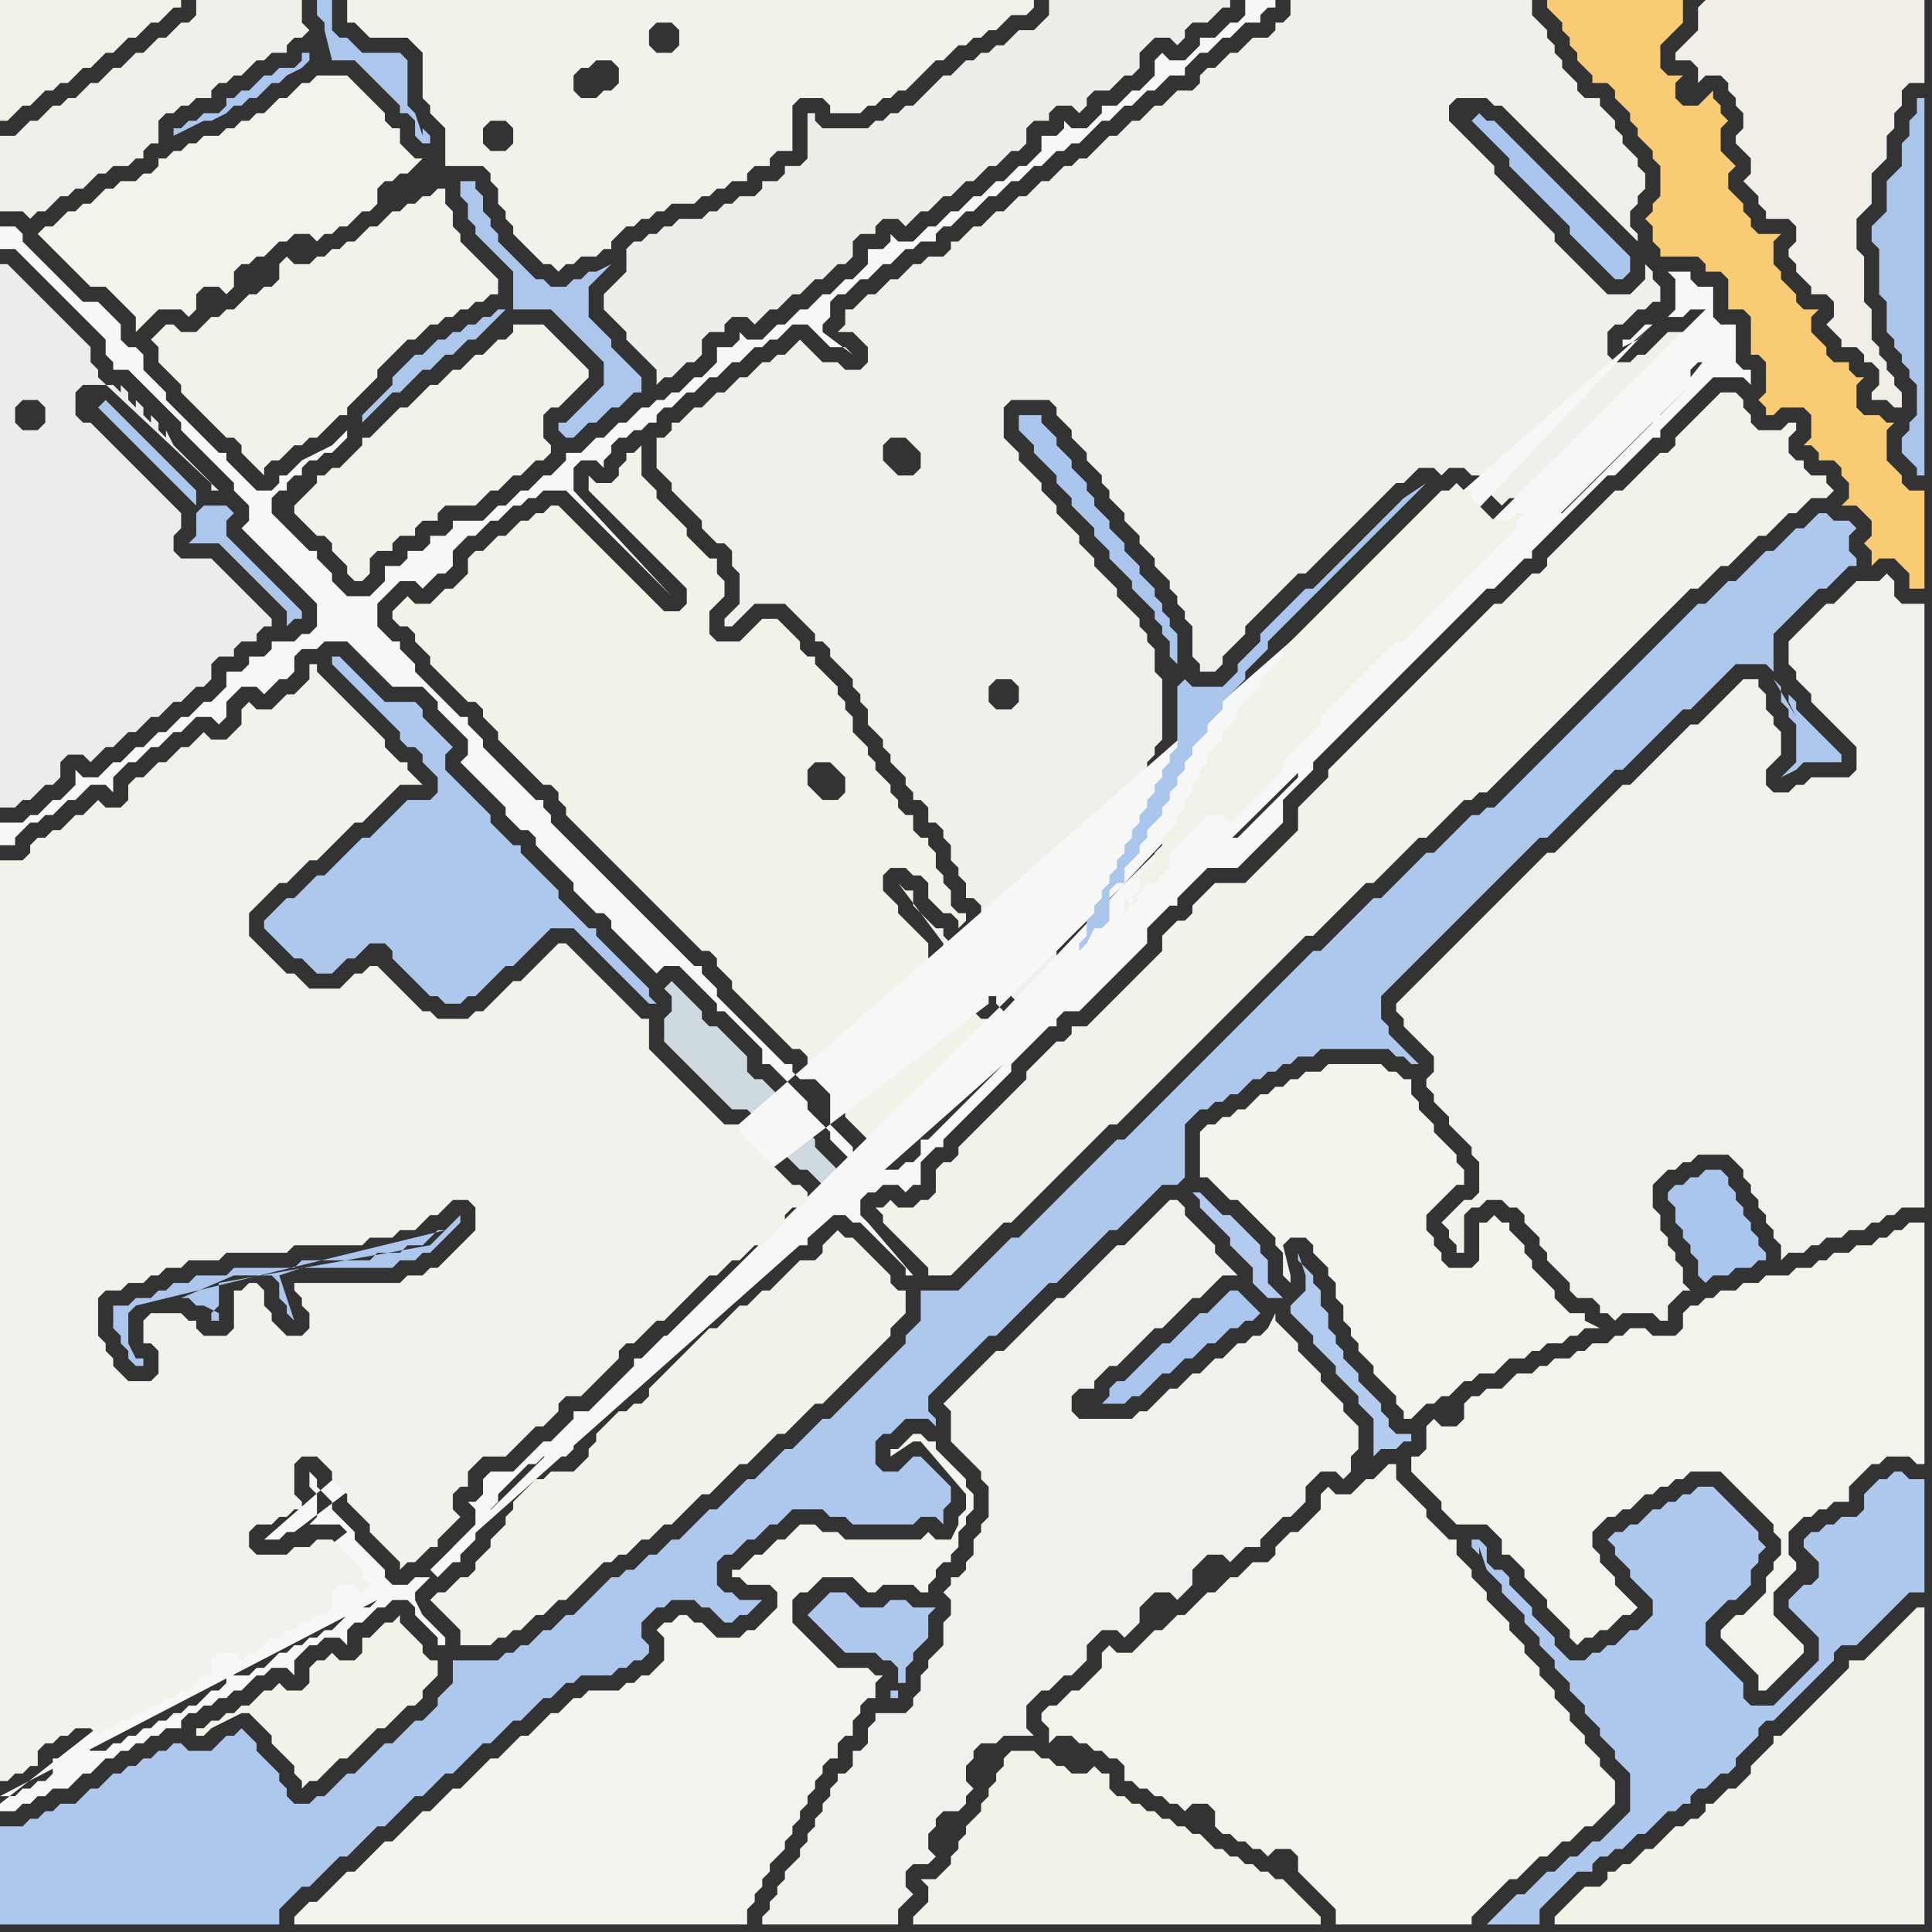 <svg width="256" height="256" xmlns="http://www.w3.org/2000/svg"><rect width="100%" height="100%" fill="#333333" stroke="none"/><script> 
var tempColor;
function hoverPath(evt){
obj = evt.target;
tempColor = obj.getAttribute("fill");
obj.setAttribute("fill","red");
//alert(tempColor);
//obj.setAttribute("stroke","red");}
function recoverPath(evt){
obj = evt.target;
obj.setAttribute("fill", tempColor);
//obj.setAttribute("stroke", tempColor);
}</script><path onmouseover="hoverPath(evt)" onmouseout="recoverPath(evt)" fill="rgb(240,240,234)" d="M  91,55l 0,0 -1,1 -1,0 0,1 -1,1 -1,0 0,4 1,1 0,0 1,1 0,1 1,1 1,1 1,1 1,1 0,1 1,1 1,1 1,0 1,1 0,2 1,1 0,4 -1,1 -1,1 0,1 1,0 1,-1 0,0 1,-1 1,-1 4,0 1,1 1,1 1,1 1,1 0,1 1,0 1,1 0,1 1,1 1,1 1,1 0,1 1,1 0,1 1,1 0,2 1,1 1,1 0,1 1,1 0,1 1,1 1,1 0,1 1,1 0,1 1,0 1,1 0,2 1,0 1,1 0,1 1,1 0,2 1,1 0,1 1,1 0,2 1,0 1,1 0,3 -1,1 -1,1 -2,0 -1,-1 0,-1 -1,0 -1,-1 -1,-1 -1,-1 0,-2 -1,0 -1,-1 6,8 0,1 1,0 1,1 1,1 2,2 3,0 1,1 0,1 1,1 1,1 1,-1 0,-1 1,-1 1,-1 1,-1 0,-3 1,-1 0,-1 1,-1 0,-2 1,-1 0,-1 1,-1 0,-1 1,-1 0,-1 1,-1 0,-1 1,-1 0,-1 1,-1 0,-1 1,-1 0,-1 1,-1 0,-1 1,-1 0,-1 1,-1 0,-1 1,-1 0,-1 1,-1 0,-8 -1,-1 0,-3 -1,-1 0,-1 -1,-1 0,-1 -1,-1 -1,-1 -1,-1 0,-1 -1,-1 -1,-1 -1,-1 0,-1 -1,-1 -1,-1 0,-1 -1,-1 -1,-1 -1,-1 0,-1 -1,-1 -1,-1 0,-1 -1,-1 -1,-1 -1,-1 0,-1 -1,-1 -1,-1 0,-4 1,-1 5,0 1,1 0,1 1,1 1,1 0,1 1,1 1,1 0,1 1,1 1,1 0,1 1,1 0,1 1,1 1,1 0,1 1,1 1,1 0,1 1,1 1,1 0,1 1,1 1,1 0,1 1,1 0,1 1,1 0,1 1,1 0,4 1,1 0,1 2,0 1,-1 0,-1 1,-1 1,-1 1,-1 0,-1 1,-1 1,-1 1,-1 1,-1 1,-1 1,-1 1,-1 1,0 1,-1 1,-1 1,-1 1,-1 1,-1 1,-1 1,-1 1,-1 1,-1 1,-1 1,-1 1,-1 1,0 1,-1 1,-1 2,0 1,1 1,-1 2,0 1,1 1,0 1,1 0,1 1,1 1,1 1,-1 3,0 1,1 1,-1 1,0 1,-1 3,-3 1,-1 3,-3 1,-1 1,-1 1,-1 0,-1 1,-1 1,0 1,-1 1,-1 1,-1 0,-2 1,-1 1,-1 2,0 0,-1 -1,-1 0,-1 -1,1 -3,0 -1,1 -1,1 -1,1 -1,0 -1,1 -2,0 -1,-1 0,-3 1,-1 1,0 1,-1 1,-1 1,0 1,-1 1,0 0,-2 -1,-1 0,-1 -1,-1 0,2 -1,1 -1,1 -3,0 -1,-1 -1,-1 -1,-1 -1,-1 -1,-1 -1,-1 -1,-1 0,-1 -1,-1 -1,-1 -1,-1 -1,-1 -1,-1 -1,-1 -1,-1 -1,-1 0,-1 -1,-1 -1,-1 -1,-1 -1,-1 -1,-1 -1,-1 0,-2 1,-1 4,0 1,1 1,0 1,1 1,1 1,1 1,1 1,1 1,1 1,1 1,1 1,1 1,1 1,1 1,1 1,1 1,1 1,1 1,1 1,1 1,1 0,-1 -1,-1 0,-2 1,-1 0,-1 1,-1 0,-2 -1,-1 0,-1 -1,-1 -1,-1 0,-1 -1,-1 0,-1 -1,-1 -1,-1 0,-1 -2,0 -1,-1 0,-1 -1,-1 -1,-1 0,-1 -1,-1 0,-1 -1,-1 0,-1 -1,-1 -1,-1 0,-2 -32,0 0,2 -1,1 -1,0 0,1 -1,1 -2,0 -1,1 -1,1 -1,0 -1,1 -1,1 -1,0 -1,1 0,1 -1,1 -2,0 -1,1 -1,1 -1,0 -1,1 -1,1 -1,0 -1,1 -1,1 -1,0 -1,1 -1,1 -1,1 -1,0 -1,1 -1,0 -1,1 -1,1 -1,0 -1,1 -1,1 -1,0 -1,1 -1,1 -1,0 -1,1 -1,1 -1,0 -1,1 -1,1 -1,0 0,1 -1,1 -2,0 -1,1 -1,0 -1,1 -1,1 -1,0 -1,1 -1,1 -1,0 -1,1 -1,1 -1,0 0,2 -1,1 2,0 1,1 1,1 0,2 -1,1 -2,0 -1,-1 -2,0 -1,-1 -1,-1 -1,-1 -1,1 0,0 -1,1 -1,0 -1,1 -1,0 -1,1 -1,1 -1,0 -2,2 -1,0 -1,1 -1,1 -1,0 -1,1 28,3 1,0 1,1 1,1 0,2 -1,1 -2,0 -1,-1 -1,-1 0,-2 1,-1 1,0 -28,-3 41,39 -1,-1 0,-2 1,-1 2,0 1,1 0,2 -1,1 -2,0 -41,-39Z"/>
<path onmouseover="hoverPath(evt)" onmouseout="recoverPath(evt)" fill="rgb(243,243,236)" d="M  189,192l 0,0 -1,1 -1,0 0,2 1,1 0,0 1,1 1,1 1,1 0,1 1,1 1,1 4,0 1,1 1,1 0,2 1,0 1,1 1,1 0,1 1,1 1,1 1,1 0,1 1,1 1,1 1,1 0,1 1,1 1,-1 1,0 1,-1 1,0 1,-1 1,-1 1,0 1,-1 -1,-1 0,0 -1,-1 -1,-1 0,-1 -1,-1 -1,-1 0,-1 -1,-1 0,-2 1,-1 1,-1 1,0 1,-1 1,0 2,-2 1,0 1,-1 1,0 1,-1 1,0 1,-1 4,0 1,1 1,1 1,1 1,1 1,1 1,1 1,1 0,1 1,1 0,2 -1,1 0,1 -1,1 0,2 -1,1 -1,1 -1,1 -1,0 -1,1 -1,1 0,1 1,1 0,0 1,1 1,1 1,1 1,1 0,2 1,0 1,-1 1,-1 1,-1 2,-2 0,-1 -1,-1 0,0 -1,-1 -1,-1 -1,-1 0,-3 1,-1 1,-1 1,-1 0,-1 -1,-1 0,-3 1,-1 1,-1 1,0 1,-1 1,0 1,-1 2,0 0,-2 1,-1 1,-1 1,-1 1,0 1,-1 3,0 1,1 1,0 0,-32 -2,0 -1,1 -1,0 -1,1 -1,0 -1,1 -2,0 -1,1 -2,0 -1,1 -1,0 -1,1 -2,0 -1,1 -3,0 -1,1 -2,0 -1,1 -2,0 -1,1 -1,0 -1,1 -1,0 -1,1 0,2 -1,1 -3,0 -1,-1 -2,0 -1,1 -1,0 -1,1 -2,0 -1,1 -1,0 -1,1 -2,0 -1,1 -1,0 -1,1 -2,0 -1,1 -1,1 -2,0 -1,1 -1,0 -1,1 0,2 -1,1 -2,0 -1,-1 -1,1Z"/>
<path onmouseover="hoverPath(evt)" onmouseout="recoverPath(evt)" fill="rgb(171,198,238)" d="M  195,16l 0,0 1,1 1,1 1,1 1,1 1,1 0,1 1,1 1,1 2,2 1,1 1,1 1,1 1,1 0,1 1,1 1,1 2,2 1,1 1,1 1,0 1,-1 0,-2 -1,-1 0,0 -1,-1 -1,-1 -1,-1 -2,-2 -1,-1 -1,-1 -1,-1 -1,-1 -1,-1 -1,-1 -1,-1 -2,-2 -1,-1 -2,-2 -1,0 -1,-1 -1,1Z"/>
<path onmouseover="hoverPath(evt)" onmouseout="recoverPath(evt)" fill="rgb(241,241,236)" d="M  193,150l 0,0 1,1 1,1 0,1 1,1 0,4 -1,1 -1,0 -1,1 -2,2 1,1 0,1 1,1 0,1 1,0 0,-5 1,-1 1,0 1,-1 2,0 1,1 1,0 1,1 0,1 1,1 1,1 0,1 1,1 0,1 1,1 1,1 1,1 0,1 1,1 2,0 1,1 0,1 1,0 1,1 1,-1 4,0 1,1 1,0 0,-2 1,-1 1,-1 1,0 -1,-1 0,-2 -1,-1 0,-1 -1,-1 0,-1 -1,-1 0,-2 -1,-1 0,-3 1,-1 1,-1 1,0 1,-1 1,0 1,-1 4,0 1,1 1,1 0,1 1,1 0,1 1,1 0,1 1,1 0,1 1,1 0,1 1,1 0,2 1,-1 2,0 1,-1 1,0 1,-1 2,0 1,-1 2,0 1,-1 1,0 1,-1 1,0 1,-1 3,0 0,-80 -3,0 -1,-1 0,-2 -1,-1 -1,1 -3,0 -1,1 -1,1 -1,1 -1,0 -1,1 -1,1 -1,1 -1,1 -1,1 0,3 1,1 0,1 1,1 1,1 0,1 1,1 1,1 1,1 1,1 1,1 1,1 0,3 -1,1 -5,0 -1,1 -1,0 -1,1 -2,0 -1,-1 0,-2 2,-2 0,-3 -1,-1 0,-1 -1,-1 0,-2 -1,-1 0,-1 -2,0 -1,1 0,0 -1,1 -1,1 -1,1 -1,1 -1,1 -1,0 -1,1 -3,3 -1,1 -1,1 -1,1 -1,1 -1,0 -1,1 -1,1 -1,1 -1,1 -1,1 -1,1 -1,1 -1,1 -1,1 -1,0 -1,1 -2,2 -1,1 -1,1 -1,1 -1,1 -1,1 -1,1 -1,1 -1,1 -2,2 -1,1 -1,1 -1,1 -1,1 -1,1 -1,1 -1,1 0,1 1,1 0,1 1,1 1,1 1,1 1,1 0,2 -1,1 0,1 1,1 0,1 1,1 1,1 0,1 1,1Z"/>
<path onmouseover="hoverPath(evt)" onmouseout="recoverPath(evt)" fill="rgb(243,242,233)" d="M  225,255l 30,0 0,-42 -1,0 -1,1 0,0 -1,1 -1,1 -1,1 -1,1 -1,1 -1,1 -2,0 0,1 -1,1 -6,6 -1,1 -1,1 -1,0 0,1 -3,3 0,1 -1,1 -1,1 -1,0 -1,1 -1,1 -1,0 0,1 -1,1 -1,0 -1,1 -1,0 -1,1 -1,1 -1,1 -1,0 -1,1 -1,1 -1,0 -1,1 -1,0 0,1 -1,1 -2,0 -1,1 -1,1 -1,1 -1,1 0,1Z"/>
<path onmouseover="hoverPath(evt)" onmouseout="recoverPath(evt)" fill="rgb(243,242,235)" d="M  8,29l -1,1 -1,0 -1,1 1,1 0,0 2,2 1,1 1,1 1,1 1,1 2,0 1,1 1,1 1,1 1,1 0,2 1,-1 1,-1 1,-1 3,0 1,1 1,-1 0,-2 1,-1 2,0 1,1 1,-1 0,-2 1,-1 1,0 1,-1 1,0 1,-1 1,-1 1,0 1,-1 2,0 1,1 1,-1 1,0 1,-1 1,0 2,-2 1,0 1,-1 0,-2 1,-1 1,0 1,-1 1,0 1,-1 1,-1 -1,0 -1,-1 0,0 -1,-1 0,-2 -1,0 -1,-1 0,-1 -1,-1 -1,-1 -1,-1 -1,-1 -1,-1 -4,0 -1,1 -1,0 -1,1 -1,1 -1,0 -1,1 -1,1 -1,0 -1,1 -1,0 -1,1 -1,0 -1,1 -2,0 -1,1 -1,0 -1,1 -1,0 -1,1 -1,0 0,1 -1,1 -1,0 -1,1 -2,0 -1,1 -1,0 -1,1 -1,1 -1,0 -1,1 -1,0 -1,1Z"/>
<path onmouseover="hoverPath(evt)" onmouseout="recoverPath(evt)" fill="rgb(243,242,233)" d="M  55,80l 0,0 -1,-1 -1,1 -1,1 0,1 1,1 1,0 1,1 0,1 1,1 1,1 0,1 1,1 1,1 1,1 1,1 1,1 1,0 1,1 0,1 1,1 1,1 0,1 1,1 1,1 1,1 1,1 1,1 1,1 1,0 1,1 0,1 1,1 0,1 1,1 1,1 1,1 1,1 1,1 1,1 1,1 1,1 1,1 1,1 1,1 1,1 1,1 1,1 1,1 3,3 1,0 1,1 0,1 1,1 1,1 0,1 1,1 1,1 1,1 1,1 1,1 1,1 1,1 1,1 1,0 1,1 0,1 2,0 1,1 1,1 1,1 0,4 1,1 1,1 1,1 0,1 1,1 2,0 1,-1 1,0 0,-2 1,-1 1,0 1,-1 3,-3 1,-1 3,-3 1,-1 1,-1 1,-1 -1,-1 0,-1 -1,-1 -1,0 -1,-1 0,-2 -1,-1 -1,-1 -1,-1 -1,-1 -1,0 -1,-1 0,-2 -1,-1 -1,-1 -1,-1 -1,-1 0,-1 -1,-1 -1,-1 0,-2 1,-1 2,0 1,1 1,0 1,1 0,2 1,1 1,1 1,0 1,1 0,1 1,-1 0,-1 -1,0 -1,-1 0,-2 -1,-1 0,-1 -1,-1 0,-2 -1,-1 0,-1 -1,0 -1,-1 0,-2 -1,0 -1,-1 0,-1 -1,-1 0,-1 -1,-1 -1,-1 0,-1 -1,-1 0,-1 -1,-1 -1,-1 0,-2 -1,-1 0,-1 -1,-1 0,-1 -1,-1 -1,-1 -1,-1 0,-1 -1,0 -1,-1 0,-1 -1,-1 -1,-1 -1,-1 -2,0 -2,2 -1,1 -3,0 -1,-1 0,-3 1,-1 1,-1 0,-2 -1,-1 0,-2 -1,0 -1,-1 -1,-1 -1,-1 0,-1 -1,-1 -1,-1 -1,-1 -1,-1 0,-1 -1,-1 -1,-1 0,-4 -1,1 -1,0 0,1 -1,1 0,1 -1,1 -2,0 -1,-1 0,2 1,1 0,0 1,1 1,1 1,1 1,1 1,1 1,1 1,1 1,1 1,1 1,1 1,1 1,1 0,2 -1,1 -2,0 -1,-1 -1,-1 -1,-1 -1,-1 -1,-1 -1,-1 -1,-1 -1,-1 -1,-1 -1,-1 -1,-1 -1,-1 -1,-1 -1,-1 -1,0 -1,1 -1,0 -1,1 -1,0 -1,1 -1,1 -1,0 -1,1 -1,1 -1,0 -1,1 0,2 -1,1 -1,1 -1,0 -1,1 -1,1 -2,0 57,23 0,2 -1,1 -2,0 -1,-1 -1,-1 0,-2 1,-1 2,0 1,1 1,1 -57,-23Z"/>
<path onmouseover="hoverPath(evt)" onmouseout="recoverPath(evt)" fill="rgb(243,242,234)" d="M  58,213l 0,0 1,1 1,1 1,1 0,2 4,0 1,-1 1,0 1,-1 1,0 1,-1 1,-1 1,0 1,-1 1,-1 1,0 1,-1 1,-1 1,-1 1,-1 1,-1 1,0 1,-1 1,0 1,-1 1,-1 1,0 1,-1 1,-1 1,0 1,-1 1,-1 1,-1 1,-1 1,0 1,-1 1,-1 1,-1 1,-1 1,0 1,-1 3,-3 1,0 4,-4 1,0 1,-1 1,-1 1,-1 1,-1 1,-1 1,-1 1,-1 1,-1 1,-1 0,-1 1,-1 1,-1 0,-3 -1,0 -1,-1 0,-1 -1,-1 -1,-1 -1,-1 -1,-1 -1,-1 -1,0 -1,-1 -1,1 0,0 -1,1 0,1 -1,1 -2,0 -1,1 -1,1 -1,1 -1,1 -1,0 -1,1 -1,1 -1,0 -1,1 -1,1 -1,1 -1,0 -1,1 -3,3 -1,1 -1,1 -1,1 -1,1 0,1 -1,1 -1,0 -1,1 -1,0 -1,1 -1,1 -1,1 0,1 -1,1 0,1 -1,1 -1,1 -3,0 -1,1 -1,0 -2,2 -1,1 0,1 -1,1 0,1 -1,1 -1,1 0,1 -1,1 -1,1 0,1 -1,1 -1,0 -1,1 -1,1 -1,0 -1,1 1,1Z"/>
<path onmouseover="hoverPath(evt)" onmouseout="recoverPath(evt)" fill="rgb(243,242,234)" d="M  119,160l 0,0 -1,-1 -1,1 -1,0 1,1 0,1 1,1 1,1 3,3 1,1 0,1 3,0 1,-1 0,0 1,-1 1,-1 1,-1 1,-1 1,-1 1,-1 1,0 1,-1 8,-8 1,-1 3,-3 1,0 1,-1 1,-1 1,-1 1,-1 1,-1 1,-1 1,-1 1,-1 1,-1 1,-1 1,-1 1,-1 1,-1 1,-1 1,-1 1,-1 1,-1 1,-1 1,-1 1,-1 1,-1 1,-1 1,-1 1,-1 1,-1 1,0 1,-1 1,-1 1,-1 1,-1 1,-1 1,-1 1,-1 1,0 1,-1 1,-1 1,-1 1,-1 1,-1 1,-1 1,0 3,-3 1,-1 1,-1 1,0 1,-1 1,0 3,-3 1,-1 3,-3 1,-1 1,-1 1,-1 1,-1 1,-1 1,-1 3,-3 1,-1 3,-3 1,-1 3,-3 1,-1 1,-1 1,-1 1,0 1,-1 1,-1 1,-1 1,0 1,-1 1,-1 1,-1 1,-1 1,0 1,-1 1,-1 1,-1 1,0 1,-1 1,-1 2,0 1,-1 -1,-1 0,-1 -2,0 -1,-1 0,-1 -1,0 -1,-1 0,-2 1,-1 0,-1 -1,0 -1,1 -3,0 -1,-1 0,-1 -1,-1 0,-1 -1,-1 -2,0 -1,1 0,0 -3,3 -1,1 -1,1 0,1 -1,1 -1,0 -1,1 -1,1 -1,1 -1,1 -1,1 -1,0 -1,1 -1,1 -1,1 -1,1 -1,1 -1,1 -1,1 -1,1 -1,1 0,1 -1,1 -1,0 -1,1 -1,1 -1,1 -1,1 -1,0 -1,1 -1,1 -1,1 -1,1 -1,1 -1,1 -1,1 -1,1 -1,1 -1,1 -1,1 -1,1 -1,1 -1,1 -1,1 -1,1 -1,1 -1,1 -1,1 -1,1 -1,1 -1,1 0,1 -1,1 -1,1 -1,1 -1,1 0,3 -1,1 -1,1 -1,1 -3,3 -1,1 -4,0 -1,1 -1,1 -1,1 0,1 -1,1 -1,0 -1,1 -1,1 0,2 -2,2 -1,1 -7,7 -2,0 0,1 -1,1 -1,0 -1,1 -1,1 -1,1 -1,1 0,1 -1,1 -7,7 -1,1 0,1 -1,1 -1,0 -1,1 0,3 -1,1 -1,0 -1,1Z"/>
<path onmouseover="hoverPath(evt)" onmouseout="recoverPath(evt)" fill="rgb(179,203,238)" d="M  171,173l 0,1 1,1 1,1 1,1 0,1 1,1 1,1 1,1 0,1 1,1 1,1 1,1 0,1 1,1 1,1 0,5 -1,1 2,-2 2,0 1,-1 1,0 0,-1 -2,0 -1,-1 0,-1 -1,-1 0,-1 -1,-1 -1,-1 -1,-1 0,-1 -1,-1 -1,-1 0,-1 -1,-1 0,-1 -1,-1 0,-2 -1,-1 0,-2 -1,-1 0,-1 -1,-1 -1,-1 0,-1 1,3 0,2 -2,2 -1,-1 -1,-1 -1,-1 0,-3 -1,-1 0,-1 -1,-1 -1,-1 -1,-1 -1,-1 -1,0 -1,-1 -1,-1 -1,-1 -1,0 1,1 0,1 1,1 0,0 1,1 1,1 1,1 0,1 1,1 1,1 1,1 0,2 1,1 1,1 2,0 1,1Z"/>
<path onmouseover="hoverPath(evt)" onmouseout="recoverPath(evt)" fill="rgb(249,203,116)" d="M  207,0l -2,0 0,1 1,1 0,0 1,1 0,1 1,1 0,1 1,1 0,1 1,1 1,1 0,1 2,0 1,1 0,1 1,1 1,1 0,1 1,1 0,1 1,1 1,1 0,1 1,1 0,4 -1,1 0,1 -1,1 1,1 0,2 1,1 0,1 5,0 1,1 0,1 2,0 1,1 0,4 2,0 1,1 0,5 1,0 1,1 0,4 -1,1 1,1 0,1 1,0 1,-1 3,0 1,1 0,3 -1,1 1,0 1,1 0,1 2,0 1,1 0,1 1,1 0,2 -1,1 2,0 1,1 1,1 0,2 -1,1 1,1 0,2 1,-1 2,0 1,1 1,1 0,2 2,0 0,-13 -2,0 -1,-1 0,-1 -1,-1 -1,-1 0,-4 1,-1 -1,0 -1,-1 -2,0 -1,-1 0,-3 1,-1 -1,0 -1,-1 0,-1 -2,0 -1,-1 0,-1 -1,-1 -1,-1 0,-2 1,-1 -2,0 -1,-1 0,-1 -2,-2 0,-1 -1,-1 0,-3 1,-1 -3,0 -1,-1 0,-1 -1,-1 0,-1 -1,-1 -1,-1 0,-2 1,-1 -1,-1 0,0 -1,-1 0,-3 1,-1 -1,-1 0,-1 -1,-1 0,-1 -1,1 0,0 -1,1 -2,0 -1,-1 0,-2 1,-1 -2,0 -1,-1 0,-3 1,-1 1,-1 1,-1 0,-3Z"/>
<path onmouseover="hoverPath(evt)" onmouseout="recoverPath(evt)" fill="rgb(240,238,231)" d="M  225,1l 0,3 -1,1 -1,1 -1,1 0,1 2,0 1,1 0,2 1,-1 2,0 1,1 0,1 1,1 0,1 1,1 0,2 -1,1 0,1 2,2 0,2 -1,1 1,1 1,1 0,1 1,1 0,1 3,0 1,1 0,2 -1,1 0,1 1,1 0,1 1,1 1,1 0,1 2,0 1,1 0,2 -1,1 1,1 0,0 1,1 0,1 2,0 1,1 0,1 1,0 1,1 0,2 -1,1 0,1 2,0 1,1 1,0 0,-2 -1,-1 0,-1 -1,-1 0,-1 -1,-1 0,-1 -1,-1 0,-4 -1,-1 0,-6 -1,-1 0,-4 1,-1 1,-1 0,-4 1,-1 1,-1 0,-3 1,-1 0,-2 1,-1 0,-2 1,-1 2,0 0,-11 -29,0 -1,1Z"/>
<path onmouseover="hoverPath(evt)" onmouseout="recoverPath(evt)" fill="rgb(171,196,234)" d="M  253,57l 0,0 -1,1 0,2 1,1 1,1 0,1 1,0 0,-50 -1,0 0,2 -1,1 0,2 -1,1 0,3 -2,2 0,4 -1,1 -1,1 0,2 1,1 0,6 1,1 0,4 1,1 0,1 1,1 0,1 1,1 0,1 1,1 0,4 -1,1Z"/>
<path onmouseover="hoverPath(evt)" onmouseout="recoverPath(evt)" fill="rgb(242,241,231)" d="M  10,10l 1,-1 1,0 1,-1 1,-1 1,0 1,-1 1,-1 1,0 1,-1 1,-1 1,0 1,-1 1,-1 1,0 0,-1 -24,0 0,16 1,0 1,-1 0,0 1,-1 1,0 1,-1 1,-1 1,0 1,-1 1,0 1,-1Z"/>
<path onmouseover="hoverPath(evt)" onmouseout="recoverPath(evt)" fill="rgb(172,198,236)" d="M  13,54l 0,0 1,1 1,1 1,1 1,1 1,1 1,1 1,1 1,1 1,1 1,1 1,1 1,1 1,1 0,-2 -1,-1 -1,-1 -1,-1 -1,-1 -1,-1 -1,-1 -1,-1 -1,-1 -1,-1 -1,-1 -1,-1 -1,-1 -1,1 14,13 -1,1 0,3 -1,1 4,0 1,1 1,1 1,1 1,1 1,1 1,1 1,1 1,1 1,1 0,2 1,-1 1,0 0,-1 -1,-1 0,0 -1,-1 -1,-1 -1,-1 -1,-1 -1,-1 -1,-1 -1,-1 -1,-1 -1,-1 0,-2 1,-1 -1,-1 -3,0 -14,-13Z"/>
<path onmouseover="hoverPath(evt)" onmouseout="recoverPath(evt)" fill="rgb(173,199,237)" d="M  23,255l 14,0 0,-2 1,-1 1,-1 1,-1 1,0 1,-1 1,-1 1,-1 1,-1 1,0 1,-1 3,-3 1,0 1,-1 1,-1 1,-1 1,-1 1,0 1,-1 1,-1 1,-1 1,0 1,-1 1,-1 1,-1 1,-1 1,0 1,-1 1,-1 1,-1 1,0 1,-1 1,-1 1,-1 1,0 1,-1 1,-1 1,0 1,-1 4,0 1,-1 1,0 1,-1 1,0 1,-1 0,-1 -1,-1 0,-2 1,-1 1,-1 1,0 1,-1 3,0 1,1 1,0 1,1 1,1 1,0 1,-1 1,0 1,-1 1,-1 -3,0 -1,-1 -1,0 -1,-1 0,-3 1,-1 1,0 1,-1 1,-1 1,0 1,-1 1,-1 1,0 1,-1 1,-1 4,0 1,1 2,0 1,1 8,0 1,-1 2,0 1,1 0,-2 1,-1 0,-2 -1,-1 0,0 -1,-1 -1,-1 -1,-1 -1,0 -1,1 0,0 -1,1 -2,0 -1,-1 0,-3 1,-1 1,0 1,-1 1,-1 3,0 1,1 0,-1 -1,-1 0,-2 1,-1 1,-1 1,-1 1,-1 1,-1 1,-1 1,-1 1,-1 1,0 1,-1 1,-1 1,-1 1,-1 1,-1 1,-1 1,-1 1,0 1,-1 1,-1 1,-1 3,-3 1,-1 1,0 1,-1 1,-1 1,-1 3,-3 2,0 1,-1 0,-7 1,-1 1,-1 1,0 1,-1 1,0 1,-1 1,0 1,-1 1,-1 1,0 1,-1 1,0 1,-1 1,0 1,-1 2,0 1,-1 9,0 1,1 1,0 1,1 1,0 -1,-1 -1,-1 0,0 -1,-1 -1,-1 0,-1 -1,-1 0,-3 15,-15 1,-1 1,-1 1,-1 1,-1 1,-1 1,-1 1,0 1,-1 1,-1 1,-1 1,-1 1,-1 1,-1 1,-1 1,-1 1,-1 1,0 1,-1 1,-1 1,-1 1,-1 1,-1 1,-1 1,-1 1,-1 1,0 1,-1 1,-1 1,-1 1,-1 1,-1 1,-1 4,0 1,1 0,-5 1,-1 1,-1 1,-1 1,-1 1,-1 1,-1 1,0 1,-1 1,-1 1,-1 1,0 0,-1 -1,-1 0,-2 1,-1 -1,-1 -2,0 -1,-1 -1,0 -1,1 0,0 -1,1 -1,0 -1,1 -1,1 -1,1 -1,0 -1,1 -1,1 -1,1 -1,1 -1,0 -1,1 -1,1 -1,1 -1,0 -1,1 -1,1 -1,1 -1,1 -1,1 -1,1 -1,1 -1,1 -1,1 -1,1 -15,15 -1,1 -1,1 -1,0 -1,1 -1,0 -3,3 -1,1 -1,1 -1,0 -1,1 -1,1 -3,3 -1,1 -1,0 -1,1 -1,1 -1,1 -3,3 -1,1 -1,0 -1,1 -1,1 -1,1 -3,3 -1,1 -7,7 -1,1 -7,7 -1,1 -1,1 -1,1 -1,0 -1,1 -1,1 -1,1 -1,1 -1,1 -7,7 -1,1 -1,0 -1,1 -1,1 -1,1 -1,1 -1,1 -1,1 -1,1 -5,0 0,4 -1,1 -1,1 0,1 -1,1 -1,1 -1,1 -1,1 -1,1 -1,1 -1,1 -1,1 -1,1 -1,1 -1,0 -1,1 -1,1 -1,1 -1,1 -1,0 -1,1 -1,1 -1,1 -1,1 -1,0 -1,1 -1,1 -1,1 -1,1 -1,0 -1,1 -1,1 -1,1 -1,1 -1,0 -1,1 -1,1 -1,0 -1,1 -1,1 -1,0 -1,1 -1,0 -3,3 -1,1 -1,1 -1,0 -1,1 -1,1 -1,0 -1,1 -1,1 -1,0 -1,1 -1,0 -1,1 -6,0 0,3 -1,1 -1,1 0,1 -1,1 -1,1 -1,0 -1,1 -1,1 -1,1 -1,0 -1,1 -3,3 -1,0 -3,3 -1,0 -1,1 -2,0 -1,-1 0,-1 -1,-1 0,-1 -1,-1 -1,-1 -1,-1 0,-1 -1,-1 -1,-1 -1,1 -1,0 -1,1 -1,1 -3,0 -1,-1 -1,0 -1,1 -1,0 -1,1 -1,0 -1,1 -1,0 -1,1 -1,0 -1,1 -1,1 -1,0 -1,1 -1,1 -2,0 -1,1 -1,0 -1,1 -1,0 -1,1 -3,0 0,13 23,0 212,-165 1,1 0,2 1,1 0,1 1,1 0,5 -1,1 -1,1 2,-1 0,0 1,-1 5,0 0,-1 -1,-1 0,0 -1,-1 -1,-1 -1,-1 -1,-1 -1,-1 0,-1 -1,-1 0,1 1,2 -3,-5 -212,165 213,-165 0,0 -213,165Z"/>
<path onmouseover="hoverPath(evt)" onmouseout="recoverPath(evt)" fill="rgb(243,242,234)" d="M  24,44l 0,0 -1,-1 -1,0 -2,2 1,1 0,2 1,1 1,1 1,1 0,1 1,1 1,1 1,1 1,1 1,1 1,1 1,0 1,1 0,1 1,1 1,1 1,1 0,-1 1,-1 1,0 1,-1 1,-1 1,0 1,-1 1,0 1,-1 1,-1 1,-1 1,0 0,-1 1,-1 1,-1 1,-1 1,-1 0,-1 2,-2 1,-1 1,-1 1,0 1,-1 1,-1 1,0 1,-1 1,0 1,-1 1,0 1,-1 1,0 1,-1 1,0 0,-2 -1,-1 0,0 -1,-1 -1,-1 -1,-1 -1,-1 0,-1 -1,-1 0,-2 -1,-1 0,-2 -1,0 -1,1 -1,0 -1,1 -1,0 -1,1 -1,0 -1,1 -1,1 -1,0 -1,1 -1,1 -1,0 -1,1 -1,0 -1,1 -1,0 -1,1 -2,0 -1,-1 -1,1 0,2 -1,1 -1,0 -1,1 -1,0 -1,1 -1,1 -1,0 -1,1 -1,0 -1,1 -1,1Z"/>
<path onmouseover="hoverPath(evt)" onmouseout="recoverPath(evt)" fill="rgb(243,242,232)" d="M  34,225l 0,0 -1,1 -1,0 -1,1 -1,0 -1,1 -1,0 -1,1 -1,0 0,1 1,0 1,-1 0,0 2,-1 2,-1 1,0 1,1 1,1 1,1 0,1 1,1 1,1 1,1 0,1 1,1 0,1 1,-1 1,0 1,-1 1,-1 1,-1 1,0 1,-1 1,-1 1,-1 1,-1 1,0 1,-1 1,-1 1,-1 1,0 1,-1 0,-1 1,-1 1,-1 0,-2 -1,0 -1,-1 0,-1 -1,-1 -1,-1 -1,-1 0,-1 -1,1 -1,0 -1,1 -1,1 -1,0 0,2 -1,1 -2,0 -1,-1 -1,1 -1,0 -1,1 0,2 -1,1 -2,0 -1,-1 -1,1 -1,0 -1,1Z"/>
<path onmouseover="hoverPath(evt)" onmouseout="recoverPath(evt)" fill="rgb(243,242,234)" d="M  40,66l 0,0 -1,1 0,1 1,1 1,1 1,1 1,0 1,1 0,1 1,1 1,1 0,1 1,1 1,0 1,-1 0,-2 1,-1 2,0 0,-1 1,-1 2,0 0,-1 1,-1 2,0 0,-1 1,-1 4,0 1,-1 1,-1 1,0 1,-1 1,-1 1,0 1,-1 1,-1 1,0 1,-1 0,-1 -1,-1 0,-3 1,-1 1,0 1,-1 1,-1 1,-1 1,-1 0,-1 -1,-1 0,0 -1,-1 -1,-1 -1,-1 -1,-1 -1,-1 -4,0 0,1 -1,1 -1,0 -1,1 -1,1 -1,0 -1,1 -1,1 -1,0 -1,1 -1,1 -1,0 -2,2 -1,1 -1,0 -1,1 -1,1 -1,1 -1,1 -1,0 0,1 -1,1 -1,1 -1,1 -1,0 -1,1 -1,0 0,1 -2,2Z"/>
<path onmouseover="hoverPath(evt)" onmouseout="recoverPath(evt)" fill="rgb(244,243,237)" d="M  39,254l 0,1 60,0 0,-2 1,-1 0,-1 1,-1 0,-1 1,-1 0,-1 1,-1 1,-1 0,-1 1,-1 0,-1 1,-1 0,-1 1,-1 0,-1 1,-1 0,-1 1,-1 0,-1 1,-1 1,0 0,-2 1,-1 1,0 0,-2 1,-1 0,-1 1,-1 1,0 0,-2 1,-1 -1,0 -1,-1 -4,0 -1,-1 -1,-1 -1,-1 -1,-1 -2,-2 0,-3 1,-1 1,0 1,-1 1,-1 4,0 1,1 1,1 1,0 1,-1 4,0 1,1 1,0 0,-1 1,-1 0,-1 1,-1 1,0 0,-1 1,-1 0,-2 1,-1 0,-1 1,-1 0,-2 -1,-1 0,-1 -1,-1 -1,-1 -1,-1 -1,-1 0,-1 -1,0 -1,-1 -1,0 -1,1 0,0 -1,1 -1,0 0,1 3,-2 1,0 6,7 0,2 -1,1 0,1 -1,2 -2,0 -1,-1 -1,1 -10,0 -1,-1 -2,0 -1,-1 -2,0 -1,1 -1,1 -1,0 -2,2 -1,0 -2,2 -1,0 0,1 1,0 1,1 3,0 1,1 0,2 -1,1 -1,1 -1,1 -1,0 -1,1 -3,0 -1,-1 -1,-1 -1,0 -1,-1 -1,0 -1,1 -1,0 -1,1 1,1 0,3 -1,1 -1,1 -1,0 -1,1 -1,0 -1,1 -4,0 -1,1 -1,0 -1,1 -1,1 -1,0 -1,1 -1,1 -1,1 -1,0 -1,1 -1,1 -1,1 -1,0 -1,1 -1,1 -1,1 -1,1 -1,0 -1,1 -1,1 -1,1 -1,0 -1,1 -2,2 -1,1 -1,0 -1,1 -1,1 -1,1 -1,1 -1,0 -1,1 -1,1 -2,2 -1,0 -1,1 -1,1Z"/>
<path onmouseover="hoverPath(evt)" onmouseout="recoverPath(evt)" fill="rgb(174,200,237)" d="M  52,126l 0,1 1,1 1,1 1,1 1,1 1,1 1,0 1,1 2,0 1,-1 1,0 1,-1 1,-1 1,-1 1,-1 1,0 1,-1 3,-3 1,-1 3,0 1,1 1,1 1,1 1,1 1,1 1,1 1,1 1,1 1,1 1,1 1,0 -1,-1 0,-1 -1,-1 -1,-1 -1,-1 -1,-1 -1,-1 -1,-1 -1,-1 0,-1 -1,0 -1,-1 -1,-1 -1,-1 -1,-1 0,-1 -1,-1 -1,-1 -1,-1 -1,-1 -1,-1 0,-1 -1,0 -1,-1 -1,-1 -1,-1 0,-1 -1,-1 -1,-1 -1,-1 -1,-1 -1,-1 -1,-1 0,-2 1,-1 -1,-1 0,0 -1,-1 -1,-1 -1,-1 0,-1 -1,-1 -4,0 -1,-1 -1,-1 -1,-1 -1,-1 -1,-1 -1,-1 -1,0 0,1 1,1 0,0 1,1 1,1 1,1 1,1 1,1 1,1 1,1 1,1 0,1 1,1 1,0 1,1 0,1 1,1 1,1 0,2 -1,1 -3,0 -1,1 -1,1 -3,3 -1,0 -1,1 -1,1 -1,1 -1,1 -1,1 -1,0 -1,1 -1,1 -1,1 -1,0 -1,1 -2,2 0,1 1,1 0,0 1,1 1,1 1,1 1,0 1,1 1,1 2,0 2,-2 1,0 1,-1 1,-1 2,0 1,1Z"/>
<path onmouseover="hoverPath(evt)" onmouseout="recoverPath(evt)" fill="rgb(172,198,236)" d="M  66,42l 1,-1 -1,0 -1,1 -1,0 -1,1 -1,0 -1,1 -1,0 -1,1 -1,0 -1,1 -1,1 -1,0 -1,1 -1,1 -1,1 0,1 -1,1 -1,1 -1,1 -1,1 0,1 1,-1 1,-1 1,-1 1,-1 1,0 1,-1 0,0 1,-1 1,-1 1,0 1,-1 1,-1 1,0 1,-1 1,-1 1,0 1,-1 1,-1 1,-1 2,-1 5,0 1,1 1,1 1,1 1,1 1,1 1,1 1,1 0,3 -1,1 -1,1 -1,1 -1,1 -1,1 -1,0 0,1 1,1 1,0 1,-1 0,0 1,-1 1,0 1,-1 1,-1 1,0 1,-1 1,-1 1,0 0,-2 -1,-1 0,0 -1,-1 -1,-1 -1,-1 0,-1 -1,-1 -1,-1 -1,-1 0,-4 1,-1 1,-1 1,-1 -2,1 -1,0 -1,1 -1,0 -1,1 -2,0 -1,-1 -1,0 -1,-1 -1,-1 -1,-1 -1,-1 -1,-1 0,-1 -1,-1 0,-1 -1,-1 0,-2 -1,-1 0,-1 -2,0 0,2 1,1 0,2 1,1 0,1 1,1 1,1 1,1 1,1 1,1 0,5 -2,1Z"/>
<path onmouseover="hoverPath(evt)" onmouseout="recoverPath(evt)" fill="rgb(242,242,235)" d="M  65,23l 0,1 1,1 0,2 1,1 0,1 1,1 0,1 1,1 1,1 1,1 1,1 1,0 1,1 1,-1 1,0 1,-1 2,0 1,-1 1,0 0,-1 1,-1 1,-1 1,0 1,-1 1,0 1,-1 1,0 1,-1 3,0 1,-1 1,0 1,-1 1,0 1,-1 2,0 0,-1 1,-1 2,0 0,-1 1,-1 2,0 0,-6 1,-1 3,0 1,1 0,1 4,0 1,-1 1,0 1,-1 1,0 1,-1 1,0 1,-1 1,-1 1,-1 1,-1 1,0 1,-1 1,-1 1,0 1,-1 1,0 1,-1 1,0 1,-1 1,-1 2,0 1,-1 0,-1 -91,0 0,3 1,0 1,1 1,1 5,0 1,1 1,1 0,6 1,1 0,1 1,1 1,1 0,5 5,0 1,1 0,-3 -1,-1 0,-2 1,-1 2,0 1,1 0,2 -1,1 -2,0 0,3 22,-20 2,0 1,1 0,2 -1,1 -2,0 -1,-1 0,-2 1,-1 -22,20 17,-14 0,2 -1,1 -1,0 -1,1 -2,0 -1,-1 0,-2 1,-1 1,0 1,-1 2,0 1,1 -17,14Z"/>
<path onmouseover="hoverPath(evt)" onmouseout="recoverPath(evt)" fill="rgb(175,200,238)" d="M  107,214l 0,0 1,1 1,1 1,1 1,1 1,1 4,0 1,1 1,0 1,1 0,2 1,0 0,-2 1,-1 0,-1 1,-1 1,-1 0,-3 1,-1 -3,0 -1,-1 -2,0 -1,1 -3,0 -2,-2 -2,0 -1,1 -1,1 -1,1 12,10 -1,0 0,1 1,0 0,-1 -12,-10Z"/>
<path onmouseover="hoverPath(evt)" onmouseout="recoverPath(evt)" fill="rgb(207,218,224)" d="M  110,154l 0,0 -1,-1 -1,-1 0,-1 -1,-1 -1,-1 -1,-1 0,-1 -1,-1 -1,-1 -1,-1 -1,-1 -1,0 -1,-1 0,-2 -1,-1 -1,-1 -1,-1 -1,-1 -1,0 -1,-1 0,-1 -1,-1 -1,-1 -1,-1 -1,-1 -1,1 0,0 1,1 0,2 -1,1 0,3 1,1 1,1 1,1 1,1 1,1 1,1 1,1 1,1 1,1 2,0 1,1 0,1 1,1 1,1 1,1 1,1 1,1 1,1 1,0 1,1 1,1 1,-1 1,0 0,-1 -1,-1Z"/>
<path onmouseover="hoverPath(evt)" onmouseout="recoverPath(evt)" fill="rgb(240,241,236)" d="M  129,182l -1,1 -1,1 -1,1 -1,1 1,1 0,4 1,1 1,1 1,1 1,1 0,1 1,1 0,4 -1,1 0,1 -1,1 0,2 -1,1 0,1 -1,1 -1,0 0,1 -1,1 1,1 0,2 -1,1 0,3 -1,1 -1,1 0,1 -1,1 0,2 -1,1 0,1 -1,1 -4,0 0,1 -1,1 0,2 -1,1 -1,0 0,2 -1,1 -1,0 0,1 -1,1 0,1 -1,1 0,1 -1,1 0,1 -1,1 0,1 -1,1 0,1 -1,1 -1,1 0,1 -1,1 0,1 -1,1 0,1 -1,1 0,1 18,0 0,-2 1,-1 1,-1 -1,-1 0,-2 1,-1 2,0 1,-1 -1,-1 0,-2 1,-1 0,-1 1,-1 2,0 1,-1 0,-1 1,-1 -1,-1 0,-2 1,-1 0,-1 1,-1 2,0 1,-1 4,0 -1,-1 0,-3 1,-1 1,-1 1,0 1,-1 1,-1 1,0 1,-1 1,-1 0,-2 1,-1 1,-1 2,0 1,1 1,-1 0,0 1,-1 0,-2 1,-1 1,-1 2,0 1,1 1,-1 0,0 1,-1 0,-2 1,-1 1,-1 2,0 1,1 1,-1 0,0 1,-1 2,0 0,-1 1,-1 1,-1 1,-1 1,0 1,-1 1,-1 0,-2 1,-1 1,-1 2,0 1,1 1,-1 0,-2 1,-1 0,-3 -1,-1 0,0 -1,-1 0,-1 -1,-1 -1,-1 -1,-1 0,-1 -1,-1 -1,-1 -1,-1 0,-1 -1,-1 -1,-1 -1,-1 0,-1 -1,2 0,0 -1,1 -1,0 -1,1 -1,0 -1,1 -1,1 -1,0 -1,1 -1,1 -1,0 -1,1 -1,1 -1,0 -1,1 -1,1 -1,1 -1,0 -1,1 -7,0 -1,-1 0,-2 1,-1 2,0 0,-1 1,-1 1,-1 1,0 1,-1 1,-1 1,-1 1,-1 1,-1 1,0 1,-1 1,-1 1,-1 1,-1 1,0 1,-1 1,-1 1,-1 2,0 -1,-1 0,0 -1,-1 -1,-1 0,-1 -1,-1 -1,-1 -1,-1 -1,-1 0,-1 -1,-1 -1,0 -2,2 -1,1 -1,1 -1,1 -1,1 -1,0 -3,3 -1,1 -3,3 -1,0 -3,3 -1,1 -3,3 -1,0 -3,3Z"/>
<path onmouseover="hoverPath(evt)" onmouseout="recoverPath(evt)" fill="rgb(243,242,233)" d="M  134,232l 0,0 -1,1 0,1 -1,1 0,1 -1,1 0,1 -1,1 0,1 -1,1 -1,1 0,1 -1,1 0,1 -1,1 0,1 -1,1 -1,1 -2,0 1,1 0,2 -1,1 -1,1 0,1 54,0 0,-1 -1,-1 0,0 -1,-1 -1,-1 -1,-1 -1,-1 -1,0 -1,-1 -1,0 -1,-1 -1,0 -1,-1 -1,0 -1,-1 -1,0 -1,-1 -1,-1 -1,0 -1,-1 -1,0 -1,-1 -1,0 -1,-1 -1,0 -1,-1 -1,0 -1,-1 -1,0 -1,-1 0,-2 -1,0 -1,-1 -1,1 -2,0 -1,-1 -1,0 -1,-1 -1,0 -1,-1Z"/>
<path onmouseover="hoverPath(evt)" onmouseout="recoverPath(evt)" fill="rgb(244,243,235)" d="M  141,225l 0,0 -1,1 -1,0 -1,1 0,1 1,1 0,2 1,-1 2,0 1,1 1,0 1,1 1,0 1,1 1,0 1,1 0,2 1,0 1,1 1,0 1,1 1,0 1,1 1,0 1,1 1,-1 2,0 1,1 0,2 1,1 1,0 1,1 1,0 1,1 1,0 1,1 1,-1 2,0 1,1 0,2 1,1 1,1 1,1 1,1 1,1 0,2 18,0 0,-1 1,-1 1,-1 1,-1 1,-1 1,-1 1,0 1,-1 2,-2 1,0 1,-1 1,-1 1,0 1,-1 1,-1 1,0 1,-1 2,-2 0,-3 -1,-1 0,0 -1,-1 0,-1 -1,-1 -1,-1 0,-1 -1,-1 -1,-1 0,-1 -1,-1 -1,-1 0,-1 -1,-1 -1,-1 0,-1 -1,-1 -1,-1 0,-1 -1,-1 -1,-1 0,-1 -1,-1 -1,-1 -1,-1 0,-1 -1,-1 -1,-1 0,-1 -1,-1 -1,-1 0,-2 -1,0 -1,-1 -1,-1 -1,-1 0,-1 -1,-1 -1,-1 -1,-1 -1,-1 0,-2 -1,0 -1,1 0,0 -1,1 -1,0 -1,1 -1,1 -2,0 -1,-1 -1,1 0,2 -1,1 -1,1 -1,1 -1,0 -1,1 -1,1 0,1 -1,1 -2,0 -1,1 -1,1 -1,0 -2,2 -1,0 -1,1 -1,1 -1,1 -1,0 -1,1 -1,1 -1,0 -1,1 -1,1 -1,1 -2,0 -1,-1 -1,1 0,2 -1,1 -1,1 -1,1 -1,0 -1,1Z"/>
<path onmouseover="hoverPath(evt)" onmouseout="recoverPath(evt)" fill="rgb(171,198,238)" d="M  146,186l 3,0 1,-1 1,0 1,-1 1,-1 1,-1 1,0 1,-1 1,-1 1,0 1,-1 1,-1 1,0 1,-1 1,-1 1,0 1,-1 1,0 1,-1 -1,-1 0,0 -1,-1 -1,-1 -1,0 -1,1 -1,1 -1,1 -1,0 -1,1 -1,1 -1,1 -1,1 -1,0 -1,1 -1,1 -1,1 -1,1 -1,1 -1,0 -1,1 0,1 -1,1Z"/>
<path onmouseover="hoverPath(evt)" onmouseout="recoverPath(evt)" fill="rgb(244,243,236)" d="M  159,150l 0,6 1,0 1,1 1,1 1,1 1,0 1,1 1,1 3,3 0,1 1,1 0,3 1,1 0,-1 -1,-4 1,-1 2,0 1,1 0,1 1,1 1,1 0,1 1,1 0,2 1,1 0,2 1,1 0,1 1,1 0,1 1,1 1,1 0,1 1,1 1,1 1,1 0,1 1,1 0,1 1,0 1,-1 0,0 1,-1 1,0 1,-1 1,0 1,-1 1,-1 1,0 1,-1 2,0 1,-1 1,-1 2,0 1,-1 1,0 1,-1 2,0 1,-1 1,0 1,-1 2,0 -2,-1 0,-1 -2,0 -1,-1 -1,-1 0,-1 -1,-1 -1,-1 -1,-1 0,-1 -1,-1 0,-1 -1,-1 -1,-1 0,-1 -1,0 -1,-1 -1,1 -1,0 0,5 -1,1 -3,0 -1,-1 0,-1 -1,-1 0,-1 -1,-1 0,-2 1,-1 1,-1 1,-1 1,-1 1,0 0,-2 -1,-1 0,-1 -1,-1 -1,-1 -1,-1 0,-1 -1,-1 -1,-1 0,-1 -1,-1 0,-2 -1,0 -1,-1 -1,0 -1,-1 -7,0 -1,1 -2,0 -1,1 -1,0 -1,1 -1,0 -1,1 -1,0 -1,1 -1,1 -1,0 -1,1 -1,0 -1,1 -1,0 -1,1Z"/>
<path onmouseover="hoverPath(evt)" onmouseout="recoverPath(evt)" fill="rgb(171,198,237)" d="M  221,158l 0,1 1,1 0,2 1,1 0,1 1,1 0,1 1,1 0,2 1,1 1,-1 2,0 1,-1 2,0 1,-1 1,0 0,-1 -1,-1 0,-1 -1,-1 0,-1 -1,-1 0,-1 -1,-1 0,-1 -1,-1 0,-1 -1,-1 -2,0 -1,1 -1,0 -1,1 -1,0 -1,1Z"/>
<path onmouseover="hoverPath(evt)" onmouseout="recoverPath(evt)" fill="rgb(174,200,238)" d="M  233,229l 1,-1 1,0 2,-2 1,-1 1,-1 1,-1 1,-1 1,-1 1,-1 0,-1 1,-1 2,0 1,-1 1,-1 3,-3 1,-1 1,-1 2,0 0,-15 -2,0 -1,-1 -1,0 -1,1 -1,0 -1,1 -1,1 0,2 -1,1 -2,0 -1,1 -1,0 -1,1 -1,0 -1,1 0,1 1,1 0,0 1,1 0,2 -1,1 -1,0 -1,1 -1,1 0,1 1,1 0,0 1,1 1,1 1,1 0,3 -1,1 -1,1 -1,1 -1,1 -2,2 -3,0 -1,-1 0,-2 -1,-1 -1,-1 -1,-1 -1,-1 -1,-1 0,-3 1,-1 1,-1 1,-1 1,0 1,-1 1,-1 0,-2 1,-1 0,-1 1,-1 -1,-1 0,-1 -1,-1 -1,-1 -1,-1 -1,-1 -1,-1 -1,-1 -2,0 -1,1 -1,0 -1,1 -1,0 -1,1 -1,0 -1,1 -1,1 -1,0 -1,1 -1,0 -1,1 1,1 0,1 1,1 1,1 0,1 1,1 1,1 1,1 0,2 -1,1 -1,1 -1,0 -1,1 -1,1 -1,0 -1,1 -1,0 -1,1 -2,0 -1,-1 -1,-1 0,-1 -1,-1 -1,-1 -1,-1 0,-1 -3,-3 0,-1 -1,-1 -1,0 -1,-1 0,-2 -1,-1 -1,0 0,1 1,1 0,-1 1,3 1,1 1,1 0,1 1,1 1,1 1,1 0,1 1,1 1,1 0,1 1,1 1,1 0,1 1,1 1,1 0,1 1,1 1,1 0,1 1,1 1,1 0,1 1,1 1,1 0,1 1,1 1,1 0,5 -1,1 -1,1 -1,1 -1,1 -1,0 -1,1 -1,1 -1,0 -1,1 -1,1 -1,0 -2,2 -1,1 -1,0 -1,1 -1,1 -1,1 -1,1 7,0 0,-2 1,-1 1,-1 1,-1 1,-1 1,-1 2,0 0,-1 1,-1 1,0 1,-1 1,0 1,-1 1,-1 1,0 3,-3 1,0 1,-1 1,0 0,-1 1,-1 1,0 1,-1 1,-1 1,0 1,-1 0,-1 3,-3Z"/>
<path onmouseover="hoverPath(evt)" onmouseout="recoverPath(evt)" fill="rgb(235,237,234)" d="M  0,91l 0,16 2,0 1,-1 1,0 1,-1 1,-1 1,0 1,-1 0,-2 1,-1 2,0 1,1 1,-1 0,0 1,-1 1,0 1,-1 1,-1 1,0 1,-1 1,-1 1,0 1,-1 1,-1 1,0 1,-1 1,-1 1,0 1,-1 0,-2 1,-1 2,0 0,-1 1,-1 2,0 0,-1 1,-1 1,0 0,-1 -1,-1 0,0 -1,-1 -1,-1 -1,-1 -1,-1 -1,-1 -1,-1 -1,-1 -4,0 -1,-1 0,-2 1,-1 0,-2 -1,-1 0,0 -1,-1 -1,-1 -1,-1 -1,-1 -1,-1 -1,-1 -1,-1 -1,-1 -1,-1 -1,-1 -1,-1 -1,0 -1,-1 0,-3 1,-1 4,0 1,1 0,-1 1,1 0,1 1,1 0,-1 1,1 0,1 1,1 0,-1 1,1 0,1 1,1 0,-1 1,2 1,1 1,1 1,1 1,1 1,1 0,1 1,0 -16,-15 0,-1 -1,-1 0,-2 -1,-1 -1,-1 -1,-1 -1,-1 -3,-3 -1,-1 -1,-1 -1,-1 -1,-1 -1,0 0,56 2,-35 0,-2 1,-1 2,0 1,1 0,2 -1,1 -2,0 -1,-1 -2,35Z"/>
<path onmouseover="hoverPath(evt)" onmouseout="recoverPath(evt)" fill="rgb(246,247,246)" d="M  0,239l 0,1 2,0 1,-1 1,0 1,-1 1,0 1,-1 2,0 1,-1 1,-1 1,0 1,-1 1,-1 1,0 1,-1 1,0 1,-1 1,0 1,-1 1,0 1,-1 2,0 0,-1 1,-1 1,0 1,-1 1,0 1,-1 1,0 1,-1 1,0 1,-1 1,-1 1,0 1,-1 2,0 1,1 0,-2 1,-1 1,-1 1,0 1,-1 2,0 1,1 0,-2 1,-1 1,0 1,-1 1,-1 1,0 1,-1 2,0 1,1 0,1 1,1 1,1 1,1 0,1 1,0 0,-1 -1,-1 0,0 -1,-1 -1,-1 -1,-2 0,-1 2,-2 -2,0 -1,1 -2,0 -1,-1 0,-1 -1,-1 -1,-1 -1,-1 -1,-1 0,-1 -1,-1 -1,-1 -1,-1 0,-1 -1,-1 -1,-1 0,-1 -1,-1 0,2 1,1 0,3 -1,1 4,0 1,1 -46,36 57,-31 1,1 0,0 1,-1 0,0 1,-1 1,0 0,-1 1,-1 1,-1 0,-1 1,-1 1,-1 0,-1 1,-1 0,-1 1,-1 1,-1 1,-1 1,-1 1,0 1,-1 3,0 1,-1 0,-1 1,-1 0,-1 4,-4 1,0 1,-1 1,0 0,-1 1,-1 1,-1 3,-3 1,-1 1,-1 1,-1 1,-1 1,0 1,-1 1,-1 1,-1 1,0 1,-1 1,-1 1,0 1,-1 1,-1 1,-1 1,-1 2,0 0,-1 1,-1 1,-1 1,-1 2,0 1,1 1,0 1,1 3,3 1,1 1,1 0,1 1,0 -6,-7 -1,-1 0,-2 1,-1 1,0 1,-1 2,0 1,1 1,-1 1,0 0,-3 1,-1 1,-1 1,0 0,-1 1,-1 4,-4 1,-1 3,-3 0,-1 4,-4 1,-1 1,0 0,-1 1,-1 2,0 4,-4 1,-1 1,-1 1,-1 1,-1 1,-1 0,-2 1,-1 2,-2 1,0 0,-1 1,-1 2,-2 1,-1 4,0 1,-1 1,-1 1,-1 1,-1 1,-1 1,-1 0,-3 1,-1 1,-1 1,-1 1,-1 0,-1 1,-1 8,-8 1,-1 8,-8 1,-1 4,-4 1,0 4,-4 1,0 0,-1 1,-1 1,-1 1,-1 4,-4 1,-1 1,-1 1,-1 1,0 1,-1 1,-1 1,-1 1,-1 1,-1 1,0 0,-1 3,-3 1,-1 1,-1 1,-1 1,-1 4,0 1,1 0,-2 -1,0 -1,-1 0,-5 -2,0 -1,-1 0,-4 -2,0 -1,-1 0,-1 -3,0 1,1 0,4 -1,1 2,0 1,-1 2,0 -169,167 -57,31 224,-188 -1,1 -1,1 -1,1 -1,1 -1,0 0,1 -1,1 -1,1 -8,8 -1,1 -1,1 -1,0 -1,1 -1,0 -1,1 0,1 -1,1 -2,2 -1,1 -1,1 -1,1 -1,1 -1,1 -1,1 -1,1 -2,2 -1,1 -1,1 -1,1 -1,1 -1,0 -1,1 -1,1 -1,1 -1,1 -1,1 -3,3 -1,1 0,1 -1,1 -2,2 -1,1 -1,1 0,1 -2,2 -1,1 -4,4 -1,1 -2,0 -1,-1 -1,1 0,0 -1,1 -1,1 -1,1 0,2 -1,1 -1,1 -1,1 -1,0 0,1 -1,1 -1,1 -1,1 -1,0 -1,1 -1,1 -1,0 0,1 -1,1 -1,1 -1,1 -1,0 0,1 -1,1 -1,1 -1,1 0,1 -1,1 -1,1 -2,0 0,3 3,-3 86,-85 -224,188 224,-189 0,-1 1,-1 2,0 1,-1 0,-2 -4,5 -224,189 133,-98 -4,4 -1,1 -4,4 -1,1 -1,0 0,2 -1,1 -1,0 -1,1 -4,0 -1,-1 -1,-1 0,-1 -1,-1 -1,-1 -1,-1 0,-4 -1,-1 -1,-1 -2,0 -1,-1 0,-1 -1,0 -8,-8 -1,-1 0,-1 -1,-1 -1,-1 0,-1 -1,0 -1,-1 -1,-1 -1,-1 -1,-1 -1,-1 -1,-1 -1,-1 -1,-1 -1,-1 -1,-1 -1,-1 -1,-1 -1,-1 -1,-1 -1,-1 -1,-1 -1,-1 -1,-1 -1,-1 0,-1 -1,-1 0,-1 -1,0 -1,-1 -1,-1 -1,-1 -1,-1 -1,-1 -1,-1 -1,-1 0,-1 -1,-1 -1,-1 0,-1 -1,0 -1,-1 -1,-1 -1,-1 -1,-1 -1,-1 -1,-1 0,-1 -1,-1 -1,-1 0,-1 -1,0 -1,-1 -1,-1 0,-3 1,-1 1,-1 1,-1 2,0 1,1 1,-1 0,0 1,-1 1,0 1,-1 0,-2 1,-1 1,-1 1,0 1,-1 1,-1 1,0 1,-1 1,-1 1,0 1,-1 1,0 1,-1 3,0 1,1 1,1 1,1 1,1 1,1 3,3 1,1 1,1 1,1 1,1 1,1 1,1 -13,-14 0,-3 1,-1 2,0 1,1 0,-1 1,-1 0,-1 1,-1 1,0 1,-1 1,0 1,-1 1,0 0,-1 1,-1 1,0 1,-1 1,-1 1,0 1,-1 1,-1 1,0 1,-1 1,-1 1,0 1,-1 1,-1 1,0 1,-1 1,0 1,-1 1,-1 2,0 1,1 1,1 1,1 2,0 1,1 -4,-3 0,-1 1,-1 0,-2 1,-1 1,0 1,-1 1,-1 1,0 1,-1 1,-1 1,0 1,-1 1,-1 1,0 1,-1 2,0 0,-1 1,-1 1,0 1,-1 1,-1 1,0 1,-1 1,-1 1,0 1,-1 1,-1 1,0 1,-1 1,-1 1,0 1,-1 1,-1 1,0 1,-1 1,0 1,-1 1,-1 1,-1 1,0 1,-1 1,-1 1,0 1,-1 1,-1 1,0 1,-1 1,-1 2,0 0,-1 1,-1 1,-1 1,0 1,-1 1,-1 1,0 1,-1 1,-1 2,0 0,-1 1,-1 1,0 0,-1 -4,0 0,2 -1,1 -1,0 -1,1 -1,1 -2,0 0,1 -1,1 -1,1 -2,0 -1,-1 -1,1 0,2 -1,1 -1,1 -1,0 -1,1 -1,1 -2,0 0,1 -1,1 -1,1 -2,0 -1,-1 0,1 -1,1 -2,0 0,2 -1,1 -1,1 -1,0 -1,1 -1,1 -1,0 -1,1 -1,1 -1,0 -1,1 -1,1 -1,0 -1,1 -1,1 -1,0 -1,1 -1,1 -2,0 -1,-1 0,1 -1,1 -2,0 0,2 -1,1 -1,1 -1,0 -1,1 -1,1 -1,0 -1,1 -1,1 -1,0 -1,1 -1,1 -1,0 -1,1 -1,1 -2,0 -1,-1 0,1 -1,1 -2,0 0,2 -2,2 -1,0 -1,1 -1,1 -1,0 -1,1 -1,0 -1,1 -1,0 -1,1 -1,1 -1,0 -1,1 -1,1 -1,0 -1,1 -1,1 -2,0 0,1 -1,1 -1,1 -1,0 -1,1 -1,1 -1,0 -1,1 -1,1 -1,0 -1,1 -1,1 -4,0 0,1 -1,1 -2,0 0,1 -1,1 -2,0 0,1 -1,1 -2,0 0,2 -1,1 -1,1 -3,0 -1,-1 -1,-1 0,-1 -1,-1 -1,-1 0,-1 -1,0 -1,-1 -1,-1 -1,-1 -1,-1 -1,-1 0,-2 1,-1 1,0 0,-1 1,-1 1,0 0,-1 1,-1 1,0 1,-1 1,0 1,-1 1,-1 0,-1 -1,1 -1,1 -2,1 -2,1 -1,1 0,0 -1,1 -1,0 0,1 -1,1 -2,0 -1,-1 -2,-2 -1,-1 0,-1 -1,0 -1,-1 -1,-1 -1,-1 -1,-1 -1,-1 -1,-1 -1,-1 0,-1 -1,-1 -1,-1 -1,-1 0,-2 -1,-1 -1,0 -1,-1 0,-2 -1,-1 -1,-1 -1,-1 -2,0 -1,-1 -1,-1 -1,-1 -1,-1 -1,-1 -1,-1 -1,-1 -1,-1 0,-1 -1,-1 -2,0 0,3 2,0 1,1 1,1 4,4 1,1 1,1 1,1 1,1 1,1 1,1 0,2 1,1 0,1 2,0 1,1 1,1 1,1 1,1 1,1 1,1 1,1 0,1 1,1 1,1 1,1 1,1 1,1 1,1 1,1 0,1 1,1 1,1 0,2 -1,1 1,1 0,0 1,1 1,1 1,1 1,1 1,1 1,1 1,1 1,1 1,1 0,3 -1,1 -1,0 -1,1 -3,0 0,1 -1,1 -2,0 0,1 -1,1 -2,0 0,2 -1,1 -1,1 -1,0 -1,1 -1,1 -1,0 -1,1 -1,1 -1,0 -1,1 -1,1 -1,0 -1,1 -1,1 -1,0 -2,2 -2,0 -1,-1 0,2 -1,1 -1,1 -1,0 -1,1 -1,1 -1,0 -1,1 -3,0 0,3 2,0 0,-1 1,-1 1,-1 1,0 1,-1 1,0 1,-1 1,-1 1,0 1,-1 1,-1 2,0 1,1 0,-2 1,-1 1,-1 1,0 1,-1 1,-1 1,0 1,-1 1,-1 1,0 1,-1 1,-1 2,0 1,1 1,-1 0,-2 1,-1 1,-1 2,0 1,1 1,-1 0,0 1,-1 1,0 1,-1 0,-2 1,-1 2,0 1,-1 3,0 1,1 1,1 1,1 1,1 1,1 1,1 4,0 1,1 1,1 0,1 1,1 1,1 1,1 1,1 0,2 -1,1 1,1 0,0 1,1 1,1 1,1 1,1 1,1 0,1 1,1 1,1 1,0 1,1 0,1 1,1 1,1 1,1 1,1 1,1 0,1 1,1 1,1 1,1 1,0 1,1 0,1 1,1 1,1 1,1 1,1 1,1 1,1 1,-1 2,0 1,1 1,1 1,1 1,1 1,1 0,1 1,0 1,1 1,1 1,1 1,1 1,1 0,2 1,0 1,1 1,1 1,1 1,1 1,1 0,1 1,1 1,1 1,1 0,1 1,1 1,1 1,1 0,3 -1,1 -1,0 -1,1 -1,0 0,1 -1,1 -1,1 -1,0 0,1 -1,1 -1,1 -1,1 -1,1 -1,0 -2,2 -1,0 -1,1 -1,1 -1,0 -1,1 -1,1 -4,4 -1,0 -3,3 -1,0 0,1 -1,1 -2,2 -1,1 -1,1 -1,1 -2,0 0,1 -1,1 -1,1 -1,1 -1,0 -1,1 -1,1 -1,1 -1,1 -3,0 -1,1 0,2 -1,1 -1,0 1,1 0,2 -1,1 -2,2 0,1 -1,1 -1,0 0,1 3,-3 1,-1 71,-63 -133,98 50,-27 -1,1 -2,0 -1,-1 0,2 -1,1 -1,1 -1,0 -1,1 -1,0 -1,1 -1,0 -1,1 -1,0 -1,1 -1,1 -1,0 -1,1 -2,0 -1,-1 0,2 -1,1 -1,0 -1,1 -1,1 -1,0 -1,1 -1,0 -1,1 -1,0 -1,1 -1,0 -1,1 -1,0 -1,1 -1,0 -1,1 -2,0 -1,-1 -1,1 -1,0 -1,1 -1,0 0,2 -1,1 -1,0 -1,1 -1,0 -1,1 -2,0 50,-26 -50,27 39,-36 -1,0 -1,1 -2,0 184,-161 -1,0 -1,1 -1,1 -1,0 0,1 2,-1 1,-1 -85,90 0,0 -1,-1 0,-1 -1,0 0,1 -92,70 -39,36Z"/>
<path onmouseover="hoverPath(evt)" onmouseout="recoverPath(evt)" fill="rgb(240,240,235)" d="M  0,23l 0,5 3,0 1,1 1,-1 1,0 1,-1 1,-1 1,0 1,-1 1,0 1,-1 1,-1 1,0 1,-1 2,0 1,-1 1,0 0,-1 1,-1 1,0 0,-3 1,-1 1,0 1,-1 1,0 1,-1 2,0 0,-1 1,-1 1,0 1,-1 1,0 2,-2 1,0 1,-1 2,0 0,-1 1,-1 1,0 1,-1 -1,-1 0,-3 -14,0 0,2 -1,1 -1,0 -1,1 -1,1 -1,0 -2,2 -1,0 -1,1 -1,1 -1,0 -1,1 -1,1 -1,0 -1,1 -1,1 -1,0 -1,1 -1,0 -1,1 -1,1 -1,0 -1,1 -1,1 -2,0Z"/>
<path onmouseover="hoverPath(evt)" onmouseout="recoverPath(evt)" fill="rgb(242,242,236)" d="M  32,171l -1,0 0,5 -1,1 -3,0 -1,-1 0,-1 -1,0 -1,-1 -4,0 -1,1 0,3 1,0 1,1 0,3 -1,1 -3,0 -1,-1 -1,-1 0,-1 -1,-1 0,-1 -1,-1 0,-5 1,-1 2,0 1,-1 2,0 1,-1 1,0 1,-1 2,0 1,-1 4,0 1,-1 8,0 1,-1 9,0 1,-1 3,0 1,-1 2,0 2,-2 1,0 1,-1 1,-1 2,0 1,1 0,3 -1,1 -2,2 -1,1 -1,1 -1,0 -1,1 -2,0 -1,1 -14,0 0,1 1,1 0,1 1,1 0,2 -1,1 -2,0 -1,-1 -1,-1 0,-1 -1,-1 0,-2 -1,-1 -1,0 -1,1 -32,0 0,65 1,0 1,-1 1,0 1,-1 1,0 0,-2 1,-1 1,0 1,-1 1,0 1,-1 2,0 1,1 1,-1 1,0 1,-1 1,0 1,-1 1,0 1,-1 1,0 1,-1 1,0 1,-1 1,0 1,-1 1,-1 1,0 0,-2 1,-1 2,0 1,1 1,-1 1,0 1,-1 1,-1 1,0 1,-1 1,0 1,-1 1,0 1,-1 1,0 1,-1 0,-2 1,-1 2,0 1,1 1,-1 0,0 -1,-1 0,-1 -1,-1 -1,-1 -1,-1 -1,-1 -2,0 -1,1 -2,0 -1,1 -4,0 -1,-1 0,-2 1,-1 2,0 1,-1 1,0 1,-1 1,0 0,-1 -1,-1 0,-4 1,-1 2,0 1,1 1,1 0,1 1,1 1,1 0,1 1,1 1,1 1,1 0,1 1,1 1,1 1,1 1,1 0,1 1,-1 1,0 1,-1 1,-1 1,0 0,-1 1,-1 1,-1 1,-1 -1,-1 0,-2 1,-1 1,0 0,-2 1,-1 1,-1 3,0 1,-1 1,-1 1,-1 1,-1 1,0 1,-1 1,-1 0,-1 1,-1 2,0 1,-1 1,-1 1,-1 1,-1 1,-1 0,-1 1,-1 1,0 1,-1 1,-1 1,-1 1,0 1,-1 1,-1 1,-1 1,-1 1,-1 1,-1 1,0 1,-1 1,-1 1,0 1,-1 1,-1 1,0 1,-1 1,-1 1,-1 0,-1 1,-1 1,0 1,-1 0,-1 -1,-1 -1,0 -1,-1 -1,-1 -1,-1 -1,-1 -2,-2 -1,-1 0,-1 -2,0 -1,-1 -1,-1 -1,-1 -1,-1 -1,-1 -1,-1 -1,-1 -1,-1 -1,-1 -1,-1 0,-4 -1,0 -1,-1 -1,-1 -1,-1 -1,-1 -1,-1 -1,-1 -1,-1 -1,-1 -1,-1 -1,-1 -1,0 -1,1 0,0 -2,2 -1,1 -1,1 -1,0 -1,1 -2,2 -1,1 -1,0 -1,1 -4,0 -1,-1 -1,0 -1,-1 -1,-1 -1,-1 -1,-1 -1,-1 -1,-1 -1,0 -1,1 -1,0 -1,1 -1,1 -4,0 -1,-1 -1,-1 -1,0 -1,-1 -1,-1 -1,-1 -1,-1 -1,-1 0,-3 1,-1 1,-1 1,-1 1,-1 1,0 1,-1 2,-2 1,0 1,-1 1,-1 1,-1 1,-1 1,-1 1,0 2,-2 1,-1 2,-2 3,0 -1,-1 0,0 -1,-1 0,-1 -1,0 -1,-1 -1,-1 0,-1 -1,-1 -1,-1 -1,-1 -1,-1 -1,-1 -1,-1 -1,-1 -2,-2 0,-1 -1,0 0,2 -1,1 -1,1 -1,0 -1,1 -1,1 -2,0 -1,-1 -1,1 0,2 -1,1 -1,1 -2,0 -1,-1 -1,1 -1,1 -1,0 -1,1 -1,1 -1,0 -1,1 -1,1 -1,0 -1,1 0,2 -1,1 -2,0 -1,-1 -1,1 -1,1 -1,0 -1,1 -1,1 -1,0 -1,1 -1,0 -1,1 0,1 -1,1 -3,0 0,57Z"/>
<path onmouseover="hoverPath(evt)" onmouseout="recoverPath(evt)" fill="rgb(172,198,238)" d="M  41,7l -1,0 0,1 -1,1 -2,0 -1,1 -1,0 -1,1 -1,1 -1,0 -1,1 -1,0 0,1 -1,1 -2,0 -1,1 -1,0 -1,1 -1,0 0,1 2,-1 2,-1 1,0 2,-1 1,-1 1,0 1,-1 1,0 1,-1 1,-1 1,0 1,-1 -1,0 -2,1 -1,1 -2,1 8,-4 1,-1 0,-1 3,1 3,0 1,1 1,1 1,1 1,1 1,1 1,1 0,1 1,0 1,1 0,2 1,1 1,0 0,-1 -1,-1 0,1 -1,-3 -1,-1 0,-6 -1,-1 -5,0 -2,-2 -1,0 -1,-1 0,-4 -2,0 0,2 1,1 0,1 1,4 -3,-1Z"/>
<path onmouseover="hoverPath(evt)" onmouseout="recoverPath(evt)" fill="rgb(172,198,238)" d="M  59,163l -1,0 -1,1 -1,1 -2,0 -1,1 -3,0 -1,1 -9,0 -1,1 -8,0 -1,1 -4,0 -1,1 -2,0 -1,1 -1,0 -1,1 -2,0 -1,1 -2,0 0,3 1,1 0,1 1,1 0,1 1,1 1,0 0,-1 -1,0 -1,-2 0,-4 1,-1 41,-10 -30,7 0,3 -1,1 0,1 1,0 0,-1 -2,-1 -1,0 -1,-1 -1,0 7,-3 5,0 1,1 0,2 1,1 0,1 1,1 -2,-6 3,-1 12,0 1,-1 2,0 1,-1 1,0 1,-1 1,-1 1,-1 1,-1 0,-1 -1,1 -2,2 -1,1 -28,5 30,-7Z"/>
<path onmouseover="hoverPath(evt)" onmouseout="recoverPath(evt)" fill="rgb(236,238,234)" d="M  80,39l 0,2 1,1 1,1 1,1 0,1 1,1 2,2 1,1 0,2 1,-1 1,0 1,-1 1,-1 1,0 1,-1 0,-2 1,-1 2,0 0,-1 1,-1 2,0 1,1 1,-1 1,-1 1,0 1,-1 1,-1 1,0 1,-1 1,-1 1,0 1,-1 1,-1 1,0 1,-1 0,-2 1,-1 2,0 0,-1 1,-1 2,0 1,1 1,-1 0,0 1,-1 1,0 1,-1 1,-1 1,0 2,-2 1,0 1,-1 1,-1 1,0 1,-1 1,-1 1,0 1,-1 0,-2 1,-1 2,0 0,-1 1,-1 2,0 1,1 1,-1 0,-1 1,-1 2,0 1,-1 1,-1 1,0 1,-1 0,-2 1,-1 1,-1 2,0 1,1 1,-1 0,-1 1,-1 2,0 1,-1 1,-1 1,0 0,-1 -24,0 0,2 -1,1 -1,1 -2,0 -1,1 -1,1 -1,0 -1,1 -1,0 -1,1 -1,0 -1,1 -1,1 -1,0 -1,1 -1,1 -1,1 -1,1 -1,0 -1,1 -1,0 -1,1 -1,0 -1,1 -6,0 -1,-1 0,-1 -1,0 0,6 -1,1 -2,0 0,1 -1,1 -2,0 0,1 -1,1 -2,0 -1,1 -1,0 -1,1 -1,0 -1,1 -3,0 -1,1 -1,0 -1,1 -1,0 -1,1 -1,0 -1,1 0,3 -1,1 -2,2Z"/>
<path onmouseover="hoverPath(evt)" onmouseout="recoverPath(evt)" fill="rgb(171,198,237)" d="M  156,91l 0,8 -1,1 0,1 -1,1 0,1 -1,1 0,1 -1,1 0,1 -1,1 0,1 -1,1 0,1 -1,1 0,1 -1,1 0,1 -1,1 0,1 -1,1 0,1 -1,1 0,1 -1,1 0,2 -1,1 0,1 -1,1 2,-2 0,0 1,-2 1,0 1,-1 0,-4 1,-1 1,0 0,-2 1,-1 1,-1 0,-1 1,-1 0,-1 1,-1 1,-1 0,-1 1,-1 0,-1 1,-1 0,-1 1,-1 0,-1 1,-1 0,-1 2,-2 0,-1 2,-2 0,-1 2,-2 1,-1 0,-1 1,-1 1,-1 1,-1 0,-1 1,-1 1,-1 1,-1 1,-1 1,-1 1,-1 1,-1 1,-1 1,-1 1,-1 1,-1 1,-1 1,-1 1,-1 1,-1 1,-1 1,-1 1,-1 1,-1 1,-1 1,-1 -3,2 -1,1 -1,1 -1,1 -1,1 -1,1 -1,1 -1,1 -2,2 -1,1 -1,1 -1,1 -1,0 -4,4 -1,1 -1,1 0,1 -1,1 -1,1 -1,1 0,1 -1,1 -1,1 -4,0 -1,-1 -1,1 0,-7 -1,-1 0,-1 -1,-1 0,-1 -1,-1 0,-1 -1,-1 -1,-1 0,-1 -1,-1 -1,-1 0,-1 -1,-1 -1,-1 0,-1 -1,-1 -1,-1 0,-1 -1,-1 0,-1 -1,-1 -1,-1 0,-1 -1,-1 -1,-1 0,-1 -1,-1 -1,-1 0,-1 -3,0 0,2 1,1 0,0 1,1 0,1 1,1 1,1 1,1 0,1 1,1 1,1 0,1 1,1 1,1 1,1 0,1 1,1 1,1 0,1 1,1 1,1 1,1 0,1 1,1 1,1 1,1 0,1 1,1 0,1 1,1 0,2 1,1Z"/>
<path onmouseover="hoverPath(evt)" onmouseout="recoverPath(evt)" fill="rgb(242,241,232)" d="M  189,67l -5,5 -1,1 -1,1 -1,1 -1,1 -1,1 -3,3 -1,1 -3,3 -1,1 -1,1 0,1 -1,1 -1,1 -1,1 0,1 -1,1 -1,1 -1,1 0,1 -1,1 -1,1 0,1 -1,1 -1,1 0,1 -1,1 0,1 -1,1 0,1 -1,1 0,1 -1,1 0,1 -1,1 -1,1 0,1 -1,1 0,1 -1,1 -1,1 0,2 -1,1 1,0 -1,1 -1,-1 0,2 3,-4 1,0 1,-1 1,-1 0,-2 1,-1 2,-2 1,-1 1,-1 2,0 1,1 1,-1 6,-6 0,-1 3,-3 1,-1 1,-1 0,-1 1,-1 1,-1 3,-3 1,-1 1,-1 1,-1 1,-1 1,-1 1,0 1,-1 1,-1 1,-1 3,-3 1,-1 7,-7 1,-1 0,-1 1,-1 -1,0 -1,1 -2,0 -1,-1 -1,-1 -1,-1 0,-1 -1,0 -1,-1 -1,1 -1,0 -1,1 -1,1Z"/>
</svg>